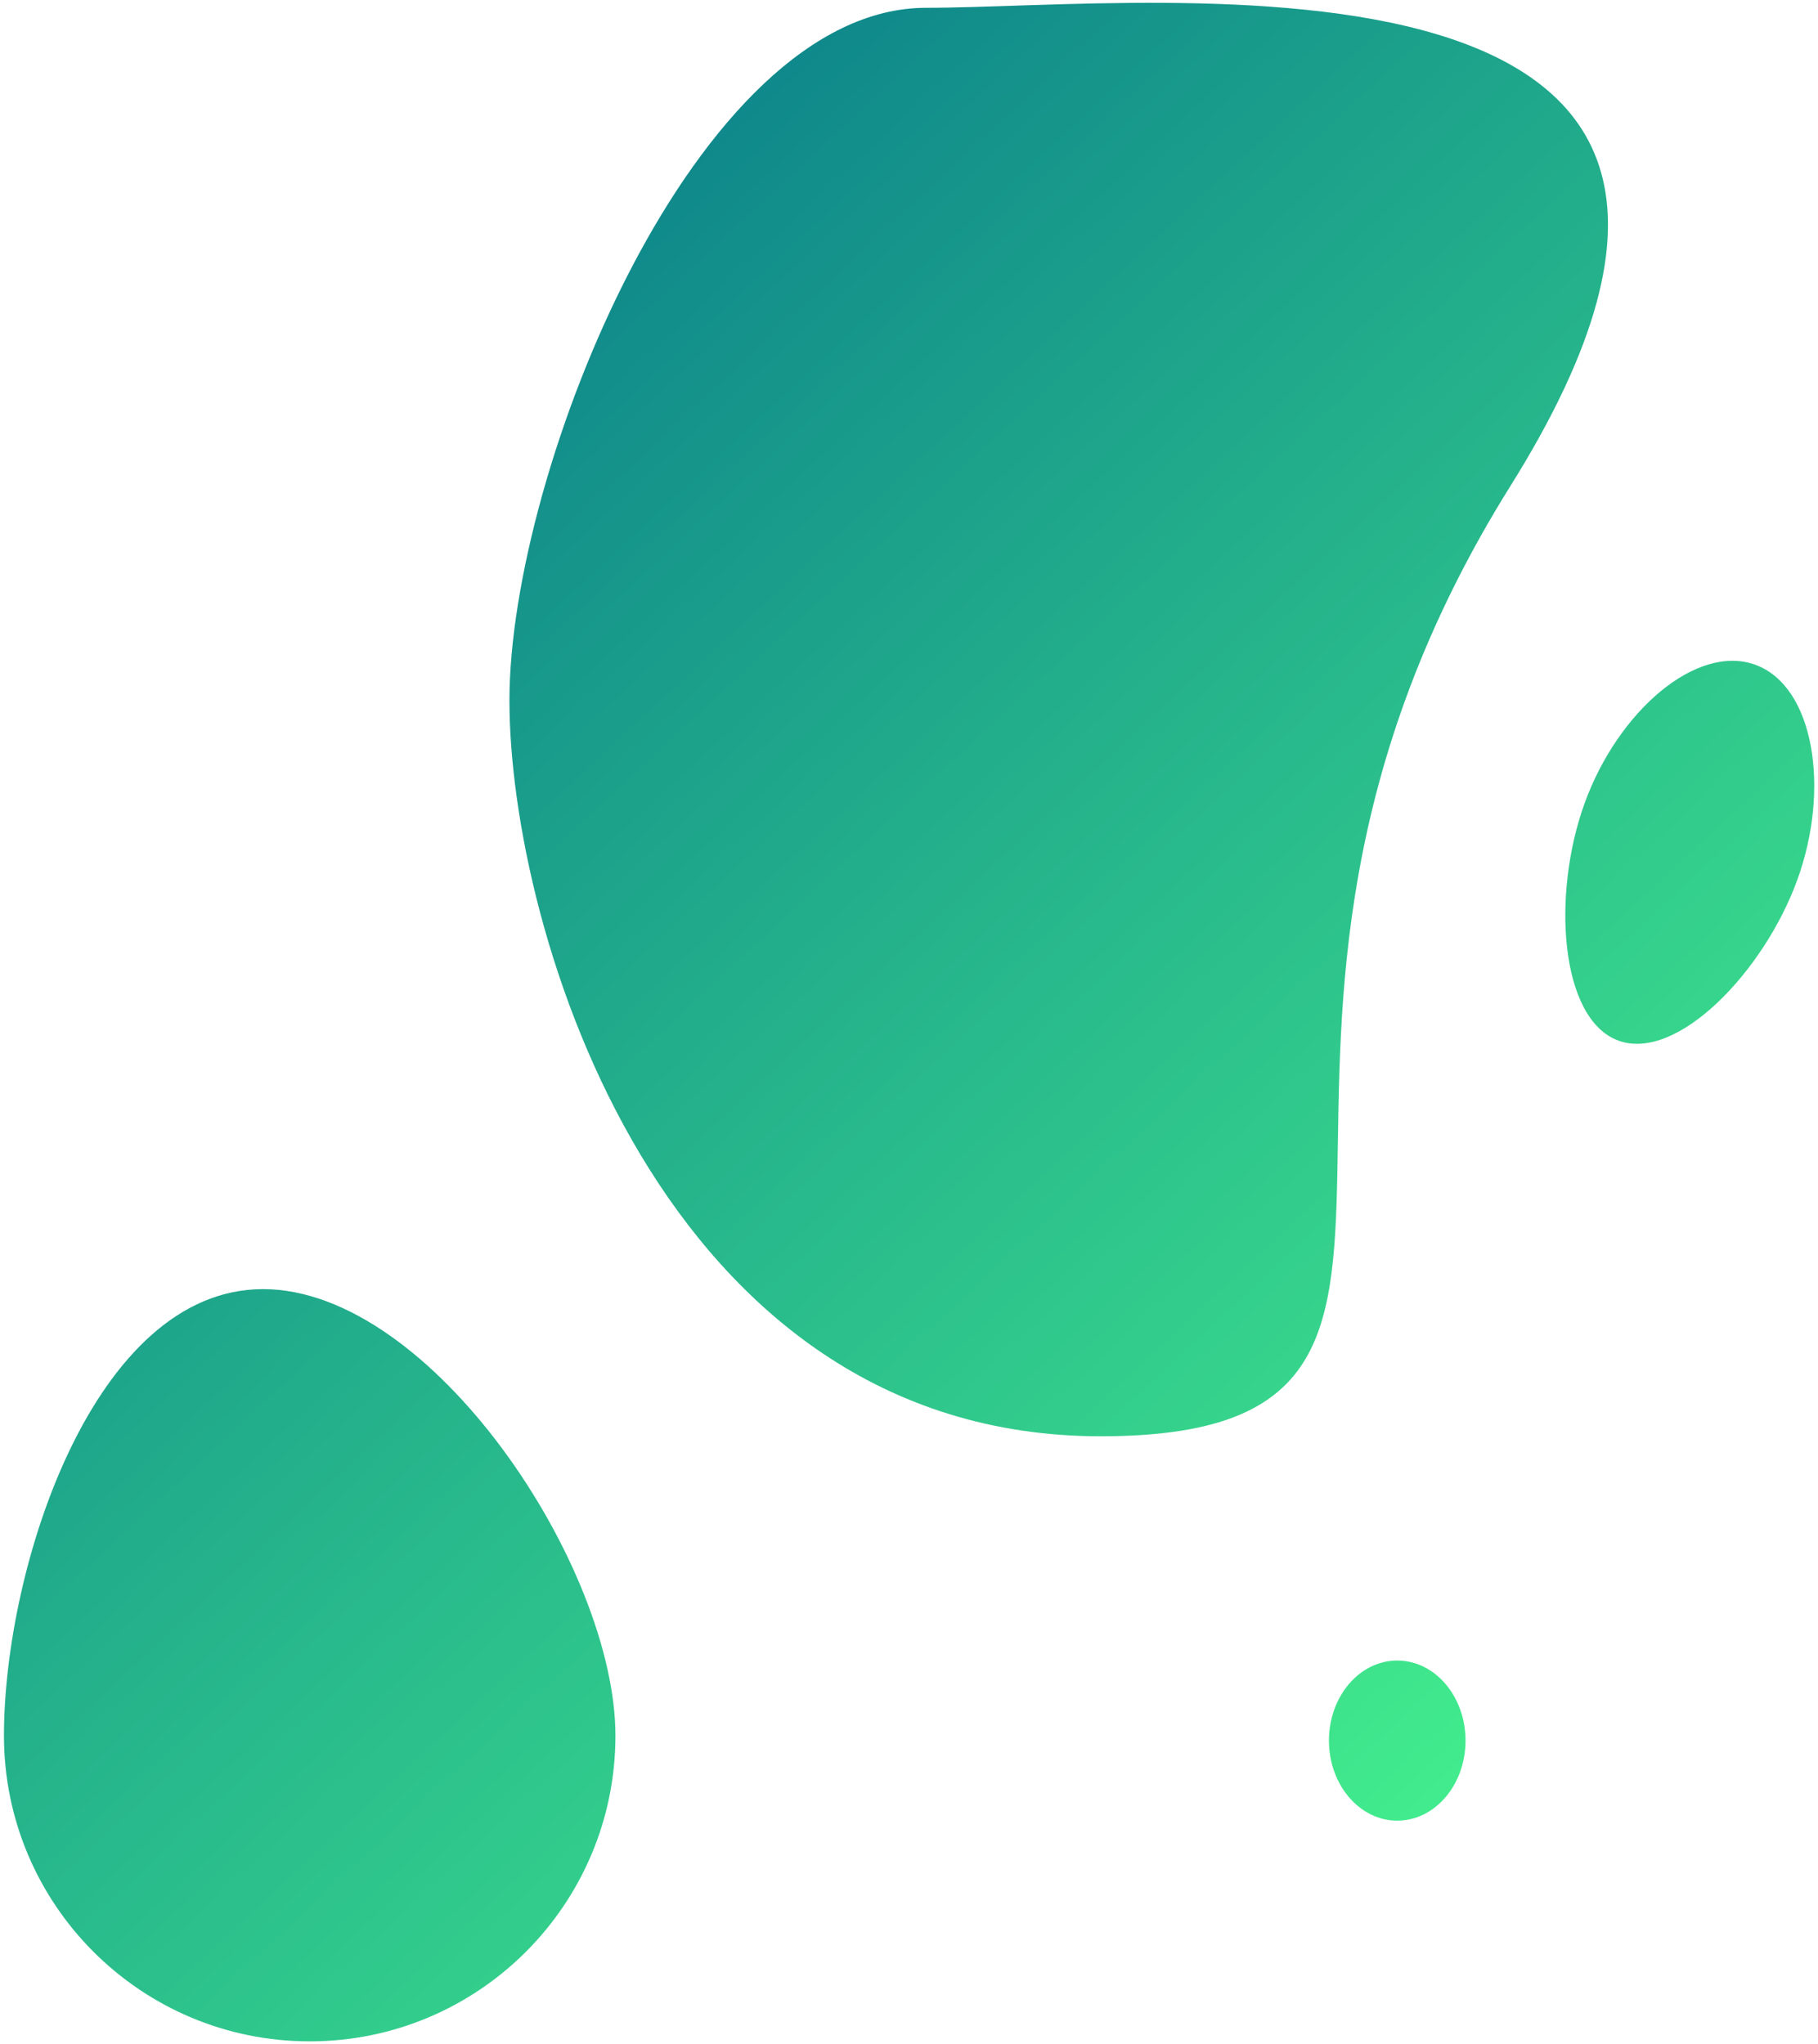 <?xml version="1.0" encoding="UTF-8"?>
<svg width="386px" height="434px" viewBox="0 0 386 434" version="1.1" xmlns="http://www.w3.org/2000/svg" xmlns:xlink="http://www.w3.org/1999/xlink">
    <!-- Generator: Sketch 60.1 (88133) - https://sketch.com -->
    <title>pic-04-bg</title>
    <desc>Created with Sketch.</desc>
    <defs>
        <linearGradient x1="10.575%" y1="0%" x2="89.425%" y2="100%" id="linearGradient-1">
            <stop stop-color="#006B8A" offset="0%"></stop>
            <stop stop-color="#4CFF8D" offset="100%"></stop>
        </linearGradient>
    </defs>
    <g id="Actual" stroke="none" stroke-width="1" fill="none" fill-rule="evenodd">
        <g id="Case_Greenlinks_2560" transform="translate(-1424, -6381)" fill="url(#linearGradient-1)">
            <g id="Block-4" transform="translate(712, 6331)">
                <g id="Group-40" transform="translate(712, 0)">
                    <g id="pic-04-bg" transform="translate(0, 50)">
                        <path d="M55.85,273.73 C91.701,273.73 130.669,332.691 130.669,368.542 C130.669,404.393 101.606,433.456 65.754,433.456 C29.903,433.456 0.84,404.393 0.84,368.542 C0.84,332.691 19.999,273.73 55.85,273.73 Z M296.664,352.595 C304.672,352.595 311.164,360.206 311.164,369.595 C311.164,378.984 304.672,386.595 296.664,386.595 C288.656,386.595 282.164,378.984 282.164,369.595 C282.164,360.206 288.656,352.595 296.664,352.595 Z M196.632,1.658 C245.491,1.658 395.941,-17.08 320.716,103.16 C245.491,223.401 326.896,304.975 233.693,304.975 C140.491,304.975 108.164,197.58 108.164,148.721 C108.164,99.862 147.773,1.658 196.632,1.658 Z M336.486,170.45 C343.574,150.979 360.234,136.623 372.689,141.156 C385.144,145.69 388.679,167.396 381.592,186.867 C374.505,206.339 356.095,225.502 343.64,220.969 C331.184,216.435 329.399,189.922 336.486,170.45 Z" id="Combined-Shape"></path>
                    </g>
                </g>
            </g>
        </g>
    </g>
</svg>